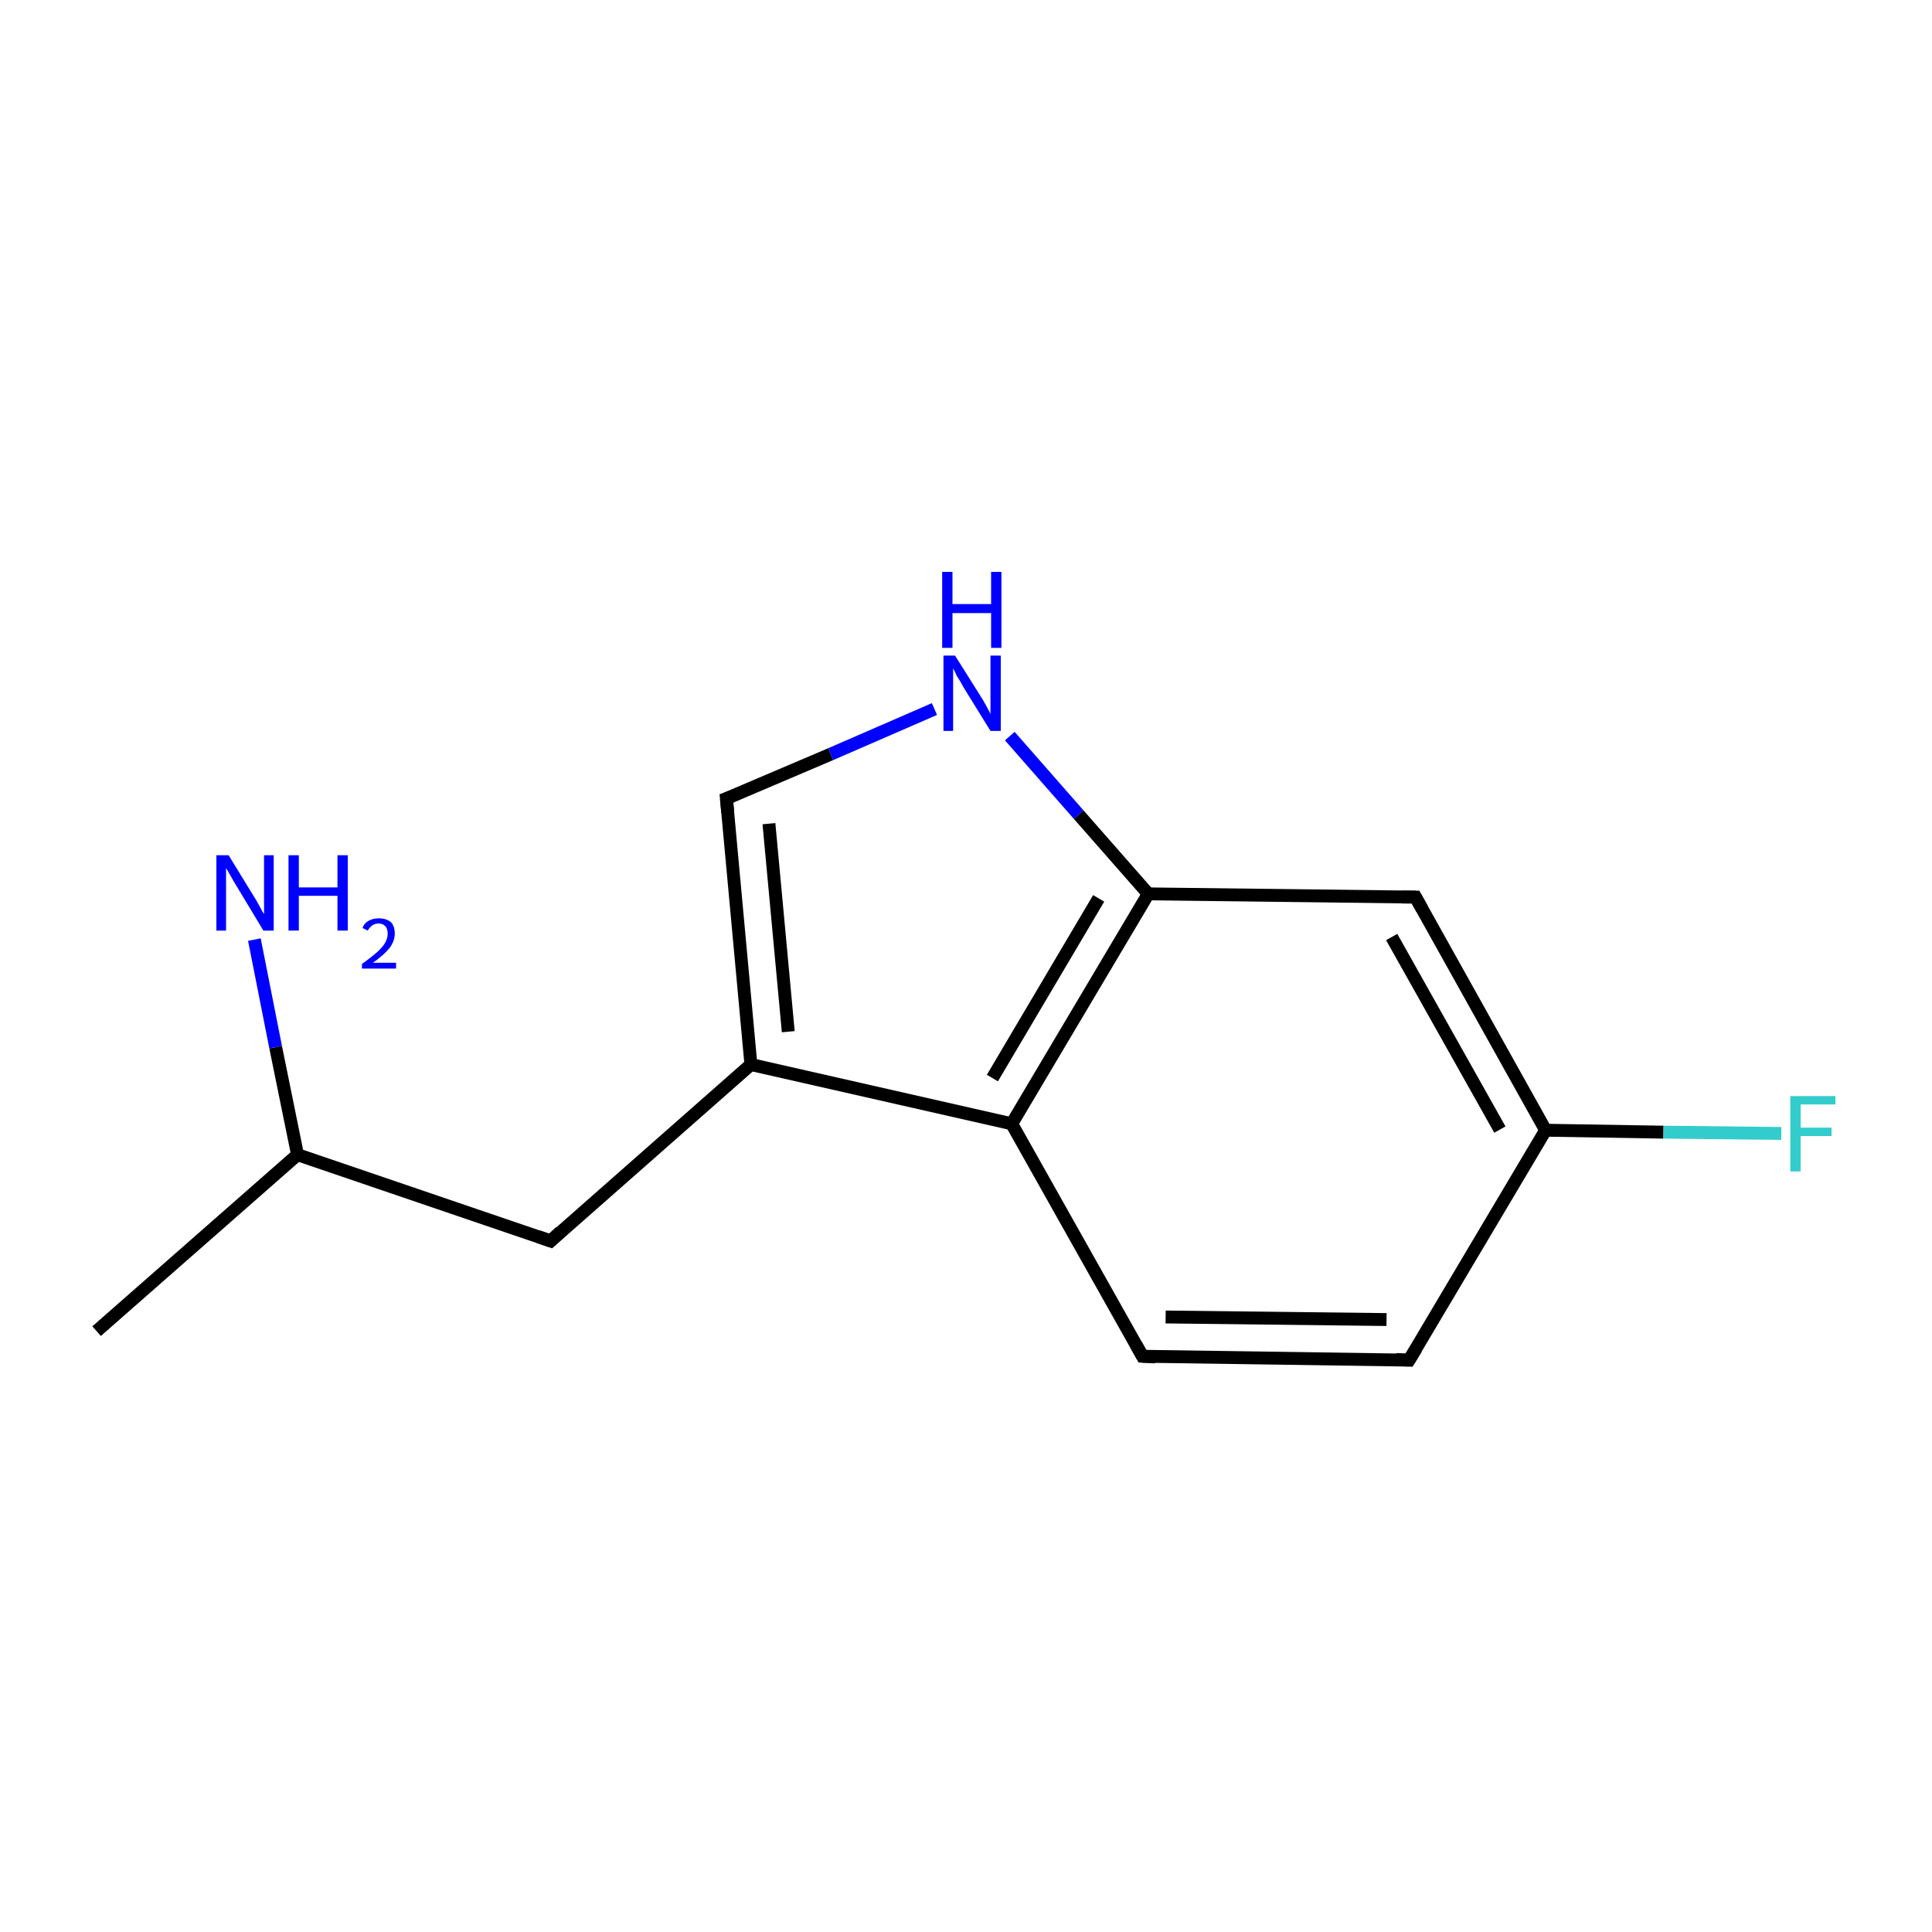 <?xml version='1.0' encoding='iso-8859-1'?>
<svg version='1.1' baseProfile='full'
              xmlns='http://www.w3.org/2000/svg'
                      xmlns:rdkit='http://www.rdkit.org/xml'
                      xmlns:xlink='http://www.w3.org/1999/xlink'
                  xml:space='preserve'
width='300px' height='300px' viewBox='0 0 300 300'>
<!-- END OF HEADER -->
<rect style='opacity:1.0;fill:#FFFFFF;stroke:none' width='300.0' height='300.0' x='0.0' y='0.0'> </rect>
<path class='bond-0 atom-0 atom-1' d='M 15.0,206.7 L 46.2,179.3' style='fill:none;fill-rule:evenodd;stroke:#000000;stroke-width:2.0px;stroke-linecap:butt;stroke-linejoin:miter;stroke-opacity:1' />
<path class='bond-1 atom-1 atom-2' d='M 46.2,179.3 L 85.5,192.7' style='fill:none;fill-rule:evenodd;stroke:#000000;stroke-width:2.0px;stroke-linecap:butt;stroke-linejoin:miter;stroke-opacity:1' />
<path class='bond-2 atom-2 atom-3' d='M 85.5,192.7 L 116.6,165.3' style='fill:none;fill-rule:evenodd;stroke:#000000;stroke-width:2.0px;stroke-linecap:butt;stroke-linejoin:miter;stroke-opacity:1' />
<path class='bond-3 atom-3 atom-4' d='M 116.6,165.3 L 112.8,124.0' style='fill:none;fill-rule:evenodd;stroke:#000000;stroke-width:2.0px;stroke-linecap:butt;stroke-linejoin:miter;stroke-opacity:1' />
<path class='bond-3 atom-3 atom-4' d='M 122.4,160.2 L 119.4,127.9' style='fill:none;fill-rule:evenodd;stroke:#000000;stroke-width:2.0px;stroke-linecap:butt;stroke-linejoin:miter;stroke-opacity:1' />
<path class='bond-4 atom-4 atom-5' d='M 112.8,124.0 L 129.0,117.1' style='fill:none;fill-rule:evenodd;stroke:#000000;stroke-width:2.0px;stroke-linecap:butt;stroke-linejoin:miter;stroke-opacity:1' />
<path class='bond-4 atom-4 atom-5' d='M 129.0,117.1 L 145.1,110.1' style='fill:none;fill-rule:evenodd;stroke:#0000FF;stroke-width:2.0px;stroke-linecap:butt;stroke-linejoin:miter;stroke-opacity:1' />
<path class='bond-5 atom-5 atom-6' d='M 156.8,114.3 L 167.5,126.5' style='fill:none;fill-rule:evenodd;stroke:#0000FF;stroke-width:2.0px;stroke-linecap:butt;stroke-linejoin:miter;stroke-opacity:1' />
<path class='bond-5 atom-5 atom-6' d='M 167.5,126.5 L 178.3,138.8' style='fill:none;fill-rule:evenodd;stroke:#000000;stroke-width:2.0px;stroke-linecap:butt;stroke-linejoin:miter;stroke-opacity:1' />
<path class='bond-6 atom-6 atom-7' d='M 178.3,138.8 L 157.1,174.5' style='fill:none;fill-rule:evenodd;stroke:#000000;stroke-width:2.0px;stroke-linecap:butt;stroke-linejoin:miter;stroke-opacity:1' />
<path class='bond-6 atom-6 atom-7' d='M 170.6,139.5 L 154.1,167.4' style='fill:none;fill-rule:evenodd;stroke:#000000;stroke-width:2.0px;stroke-linecap:butt;stroke-linejoin:miter;stroke-opacity:1' />
<path class='bond-7 atom-7 atom-8' d='M 157.1,174.5 L 177.4,210.6' style='fill:none;fill-rule:evenodd;stroke:#000000;stroke-width:2.0px;stroke-linecap:butt;stroke-linejoin:miter;stroke-opacity:1' />
<path class='bond-8 atom-8 atom-9' d='M 177.4,210.6 L 218.8,211.2' style='fill:none;fill-rule:evenodd;stroke:#000000;stroke-width:2.0px;stroke-linecap:butt;stroke-linejoin:miter;stroke-opacity:1' />
<path class='bond-8 atom-8 atom-9' d='M 181.0,204.5 L 215.3,204.9' style='fill:none;fill-rule:evenodd;stroke:#000000;stroke-width:2.0px;stroke-linecap:butt;stroke-linejoin:miter;stroke-opacity:1' />
<path class='bond-9 atom-9 atom-10' d='M 218.8,211.2 L 240.0,175.5' style='fill:none;fill-rule:evenodd;stroke:#000000;stroke-width:2.0px;stroke-linecap:butt;stroke-linejoin:miter;stroke-opacity:1' />
<path class='bond-10 atom-10 atom-11' d='M 240.0,175.5 L 219.8,139.3' style='fill:none;fill-rule:evenodd;stroke:#000000;stroke-width:2.0px;stroke-linecap:butt;stroke-linejoin:miter;stroke-opacity:1' />
<path class='bond-10 atom-10 atom-11' d='M 232.9,175.4 L 216.1,145.5' style='fill:none;fill-rule:evenodd;stroke:#000000;stroke-width:2.0px;stroke-linecap:butt;stroke-linejoin:miter;stroke-opacity:1' />
<path class='bond-11 atom-10 atom-12' d='M 240.0,175.5 L 258.3,175.8' style='fill:none;fill-rule:evenodd;stroke:#000000;stroke-width:2.0px;stroke-linecap:butt;stroke-linejoin:miter;stroke-opacity:1' />
<path class='bond-11 atom-10 atom-12' d='M 258.3,175.8 L 276.6,176.0' style='fill:none;fill-rule:evenodd;stroke:#33CCCC;stroke-width:2.0px;stroke-linecap:butt;stroke-linejoin:miter;stroke-opacity:1' />
<path class='bond-12 atom-1 atom-13' d='M 46.2,179.3 L 42.8,162.6' style='fill:none;fill-rule:evenodd;stroke:#000000;stroke-width:2.0px;stroke-linecap:butt;stroke-linejoin:miter;stroke-opacity:1' />
<path class='bond-12 atom-1 atom-13' d='M 42.8,162.6 L 39.5,145.9' style='fill:none;fill-rule:evenodd;stroke:#0000FF;stroke-width:2.0px;stroke-linecap:butt;stroke-linejoin:miter;stroke-opacity:1' />
<path class='bond-13 atom-7 atom-3' d='M 157.1,174.5 L 116.6,165.3' style='fill:none;fill-rule:evenodd;stroke:#000000;stroke-width:2.0px;stroke-linecap:butt;stroke-linejoin:miter;stroke-opacity:1' />
<path class='bond-14 atom-11 atom-6' d='M 219.8,139.3 L 178.3,138.8' style='fill:none;fill-rule:evenodd;stroke:#000000;stroke-width:2.0px;stroke-linecap:butt;stroke-linejoin:miter;stroke-opacity:1' />
<path d='M 83.5,192.0 L 85.5,192.7 L 87.0,191.3' style='fill:none;stroke:#000000;stroke-width:2.0px;stroke-linecap:butt;stroke-linejoin:miter;stroke-miterlimit:10;stroke-opacity:1;' />
<path d='M 113.0,126.1 L 112.8,124.0 L 113.6,123.7' style='fill:none;stroke:#000000;stroke-width:2.0px;stroke-linecap:butt;stroke-linejoin:miter;stroke-miterlimit:10;stroke-opacity:1;' />
<path d='M 176.4,208.8 L 177.4,210.6 L 179.4,210.7' style='fill:none;stroke:#000000;stroke-width:2.0px;stroke-linecap:butt;stroke-linejoin:miter;stroke-miterlimit:10;stroke-opacity:1;' />
<path d='M 216.8,211.1 L 218.8,211.2 L 219.9,209.4' style='fill:none;stroke:#000000;stroke-width:2.0px;stroke-linecap:butt;stroke-linejoin:miter;stroke-miterlimit:10;stroke-opacity:1;' />
<path d='M 220.8,141.1 L 219.8,139.3 L 217.7,139.3' style='fill:none;stroke:#000000;stroke-width:2.0px;stroke-linecap:butt;stroke-linejoin:miter;stroke-miterlimit:10;stroke-opacity:1;' />
<path class='atom-5' d='M 148.3 101.8
L 152.2 108.0
Q 152.6 108.6, 153.2 109.7
Q 153.8 110.8, 153.8 110.9
L 153.8 101.8
L 155.4 101.8
L 155.4 113.5
L 153.8 113.5
L 149.6 106.7
Q 149.2 105.9, 148.6 105.0
Q 148.2 104.1, 148.0 103.8
L 148.0 113.5
L 146.5 113.5
L 146.5 101.8
L 148.3 101.8
' fill='#0000FF'/>
<path class='atom-5' d='M 146.3 88.8
L 147.9 88.8
L 147.9 93.8
L 153.9 93.8
L 153.9 88.8
L 155.5 88.8
L 155.5 100.6
L 153.9 100.6
L 153.9 95.2
L 147.9 95.2
L 147.9 100.6
L 146.3 100.6
L 146.3 88.8
' fill='#0000FF'/>
<path class='atom-12' d='M 278.0 170.2
L 285.0 170.2
L 285.0 171.5
L 279.6 171.5
L 279.6 175.1
L 284.4 175.1
L 284.4 176.4
L 279.6 176.4
L 279.6 181.9
L 278.0 181.9
L 278.0 170.2
' fill='#33CCCC'/>
<path class='atom-13' d='M 35.5 132.8
L 39.3 139.0
Q 39.7 139.6, 40.3 140.7
Q 40.9 141.9, 41.0 141.9
L 41.0 132.8
L 42.5 132.8
L 42.5 144.5
L 40.9 144.5
L 36.8 137.7
Q 36.3 136.9, 35.8 136.0
Q 35.3 135.1, 35.1 134.8
L 35.1 144.5
L 33.6 144.5
L 33.6 132.8
L 35.5 132.8
' fill='#0000FF'/>
<path class='atom-13' d='M 44.8 132.8
L 46.4 132.8
L 46.4 137.8
L 52.4 137.8
L 52.4 132.8
L 54.0 132.8
L 54.0 144.5
L 52.4 144.5
L 52.4 139.1
L 46.4 139.1
L 46.4 144.5
L 44.8 144.5
L 44.8 132.8
' fill='#0000FF'/>
<path class='atom-13' d='M 56.3 144.1
Q 56.5 143.4, 57.2 143.0
Q 57.9 142.6, 58.8 142.6
Q 60.0 142.6, 60.7 143.2
Q 61.3 143.8, 61.3 145.0
Q 61.3 146.1, 60.5 147.2
Q 59.6 148.3, 57.9 149.5
L 61.5 149.5
L 61.5 150.4
L 56.2 150.4
L 56.2 149.7
Q 57.7 148.6, 58.5 147.9
Q 59.4 147.1, 59.8 146.4
Q 60.2 145.7, 60.2 145.0
Q 60.2 144.3, 59.9 143.9
Q 59.5 143.4, 58.8 143.4
Q 58.2 143.4, 57.8 143.7
Q 57.4 144.0, 57.1 144.5
L 56.3 144.1
' fill='#0000FF'/>
</svg>
